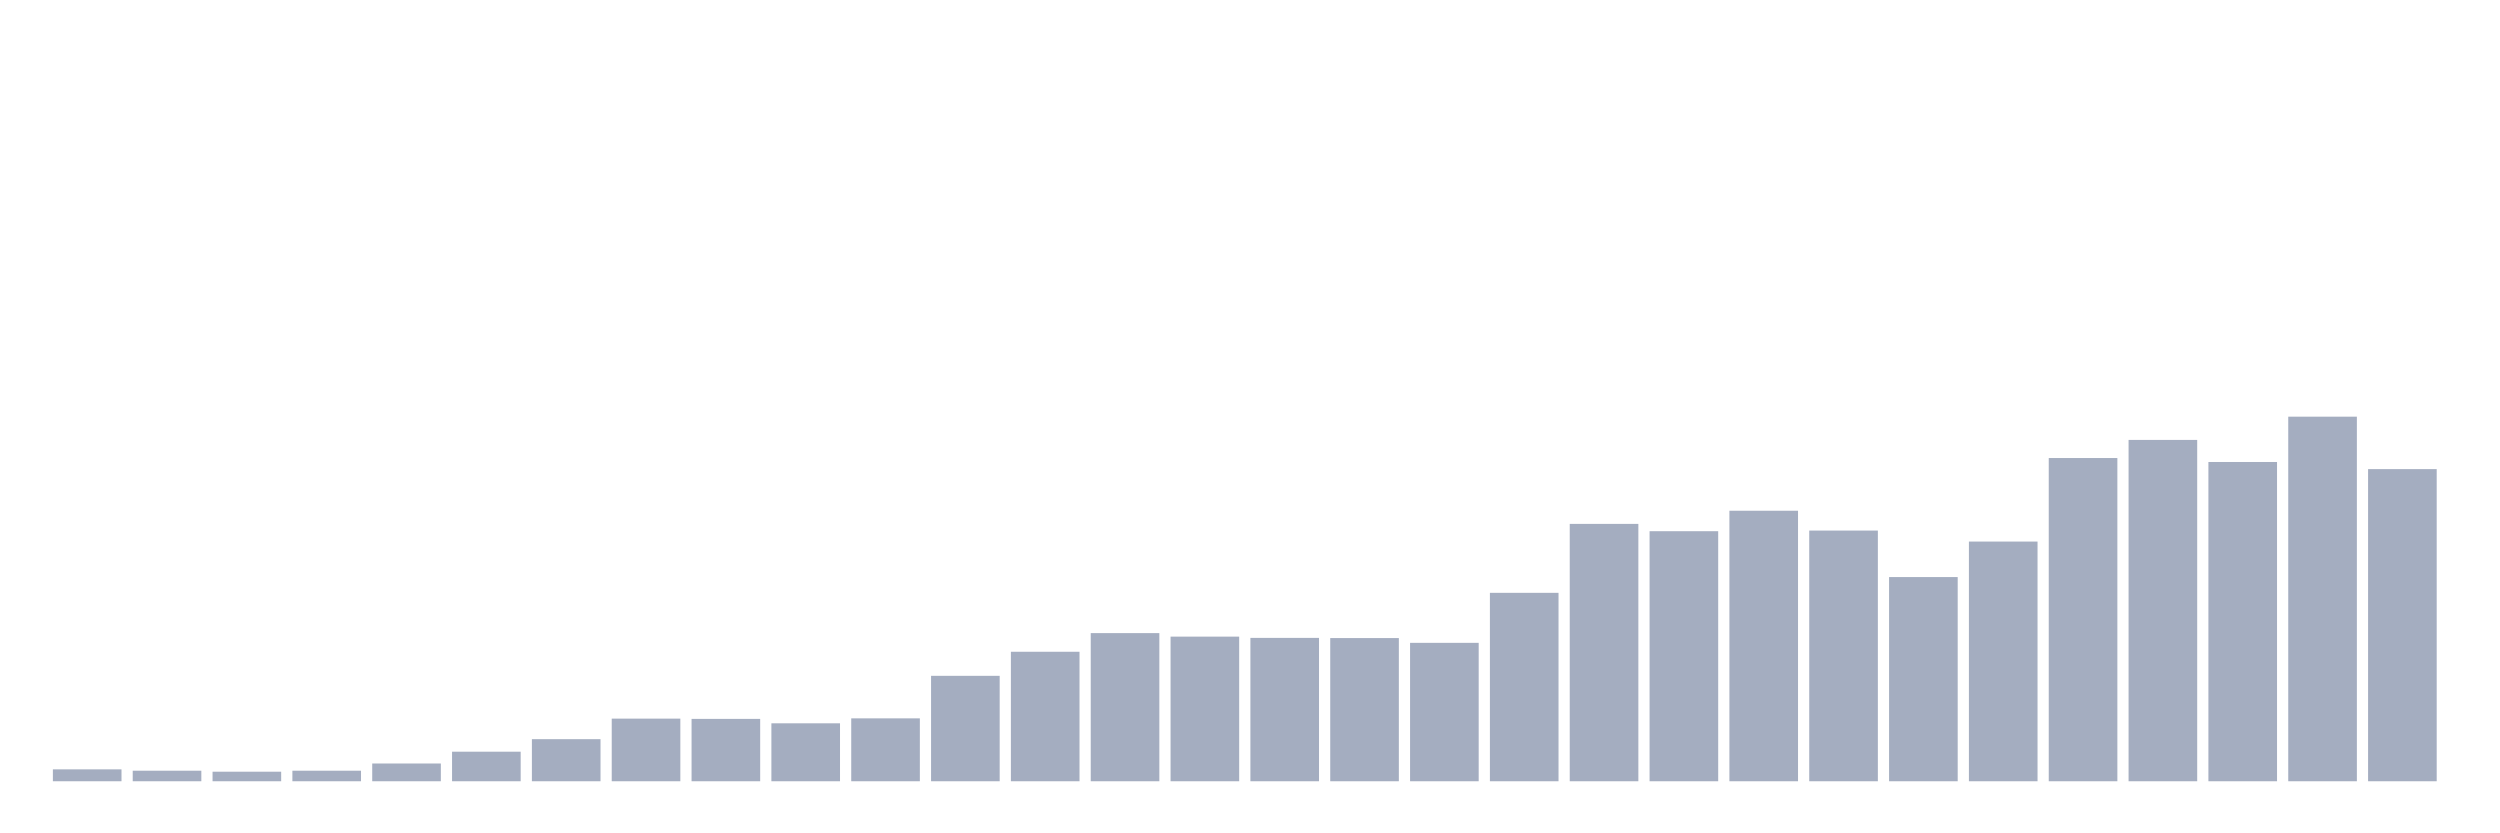 <svg xmlns="http://www.w3.org/2000/svg" viewBox="0 0 480 160"><g transform="translate(10,10)"><rect class="bar" x="0.153" width="13.175" y="137.716" height="2.284" fill="rgb(164,173,192)"></rect><rect class="bar" x="15.482" width="13.175" y="137.976" height="2.024" fill="rgb(164,173,192)"></rect><rect class="bar" x="30.81" width="13.175" y="138.166" height="1.834" fill="rgb(164,173,192)"></rect><rect class="bar" x="46.138" width="13.175" y="137.976" height="2.024" fill="rgb(164,173,192)"></rect><rect class="bar" x="61.466" width="13.175" y="136.592" height="3.408" fill="rgb(164,173,192)"></rect><rect class="bar" x="76.794" width="13.175" y="134.325" height="5.675" fill="rgb(164,173,192)"></rect><rect class="bar" x="92.123" width="13.175" y="131.92" height="8.08" fill="rgb(164,173,192)"></rect><rect class="bar" x="107.451" width="13.175" y="127.976" height="12.024" fill="rgb(164,173,192)"></rect><rect class="bar" x="122.779" width="13.175" y="128.028" height="11.972" fill="rgb(164,173,192)"></rect><rect class="bar" x="138.107" width="13.175" y="128.875" height="11.125" fill="rgb(164,173,192)"></rect><rect class="bar" x="153.436" width="13.175" y="127.924" height="12.076" fill="rgb(164,173,192)"></rect><rect class="bar" x="168.764" width="13.175" y="119.758" height="20.242" fill="rgb(164,173,192)"></rect><rect class="bar" x="184.092" width="13.175" y="115.138" height="24.862" fill="rgb(164,173,192)"></rect><rect class="bar" x="199.42" width="13.175" y="111.557" height="28.443" fill="rgb(164,173,192)"></rect><rect class="bar" x="214.748" width="13.175" y="112.232" height="27.768" fill="rgb(164,173,192)"></rect><rect class="bar" x="230.077" width="13.175" y="112.474" height="27.526" fill="rgb(164,173,192)"></rect><rect class="bar" x="245.405" width="13.175" y="112.509" height="27.491" fill="rgb(164,173,192)"></rect><rect class="bar" x="260.733" width="13.175" y="113.426" height="26.574" fill="rgb(164,173,192)"></rect><rect class="bar" x="276.061" width="13.175" y="103.824" height="36.176" fill="rgb(164,173,192)"></rect><rect class="bar" x="291.39" width="13.175" y="90.588" height="49.412" fill="rgb(164,173,192)"></rect><rect class="bar" x="306.718" width="13.175" y="91.99" height="48.01" fill="rgb(164,173,192)"></rect><rect class="bar" x="322.046" width="13.175" y="88.062" height="51.938" fill="rgb(164,173,192)"></rect><rect class="bar" x="337.374" width="13.175" y="91.869" height="48.131" fill="rgb(164,173,192)"></rect><rect class="bar" x="352.702" width="13.175" y="100.796" height="39.204" fill="rgb(164,173,192)"></rect><rect class="bar" x="368.031" width="13.175" y="93.979" height="46.021" fill="rgb(164,173,192)"></rect><rect class="bar" x="383.359" width="13.175" y="77.941" height="62.059" fill="rgb(164,173,192)"></rect><rect class="bar" x="398.687" width="13.175" y="74.464" height="65.536" fill="rgb(164,173,192)"></rect><rect class="bar" x="414.015" width="13.175" y="78.702" height="61.298" fill="rgb(164,173,192)"></rect><rect class="bar" x="429.344" width="13.175" y="70" height="70" fill="rgb(164,173,192)"></rect><rect class="bar" x="444.672" width="13.175" y="80.069" height="59.931" fill="rgb(164,173,192)"></rect></g></svg>